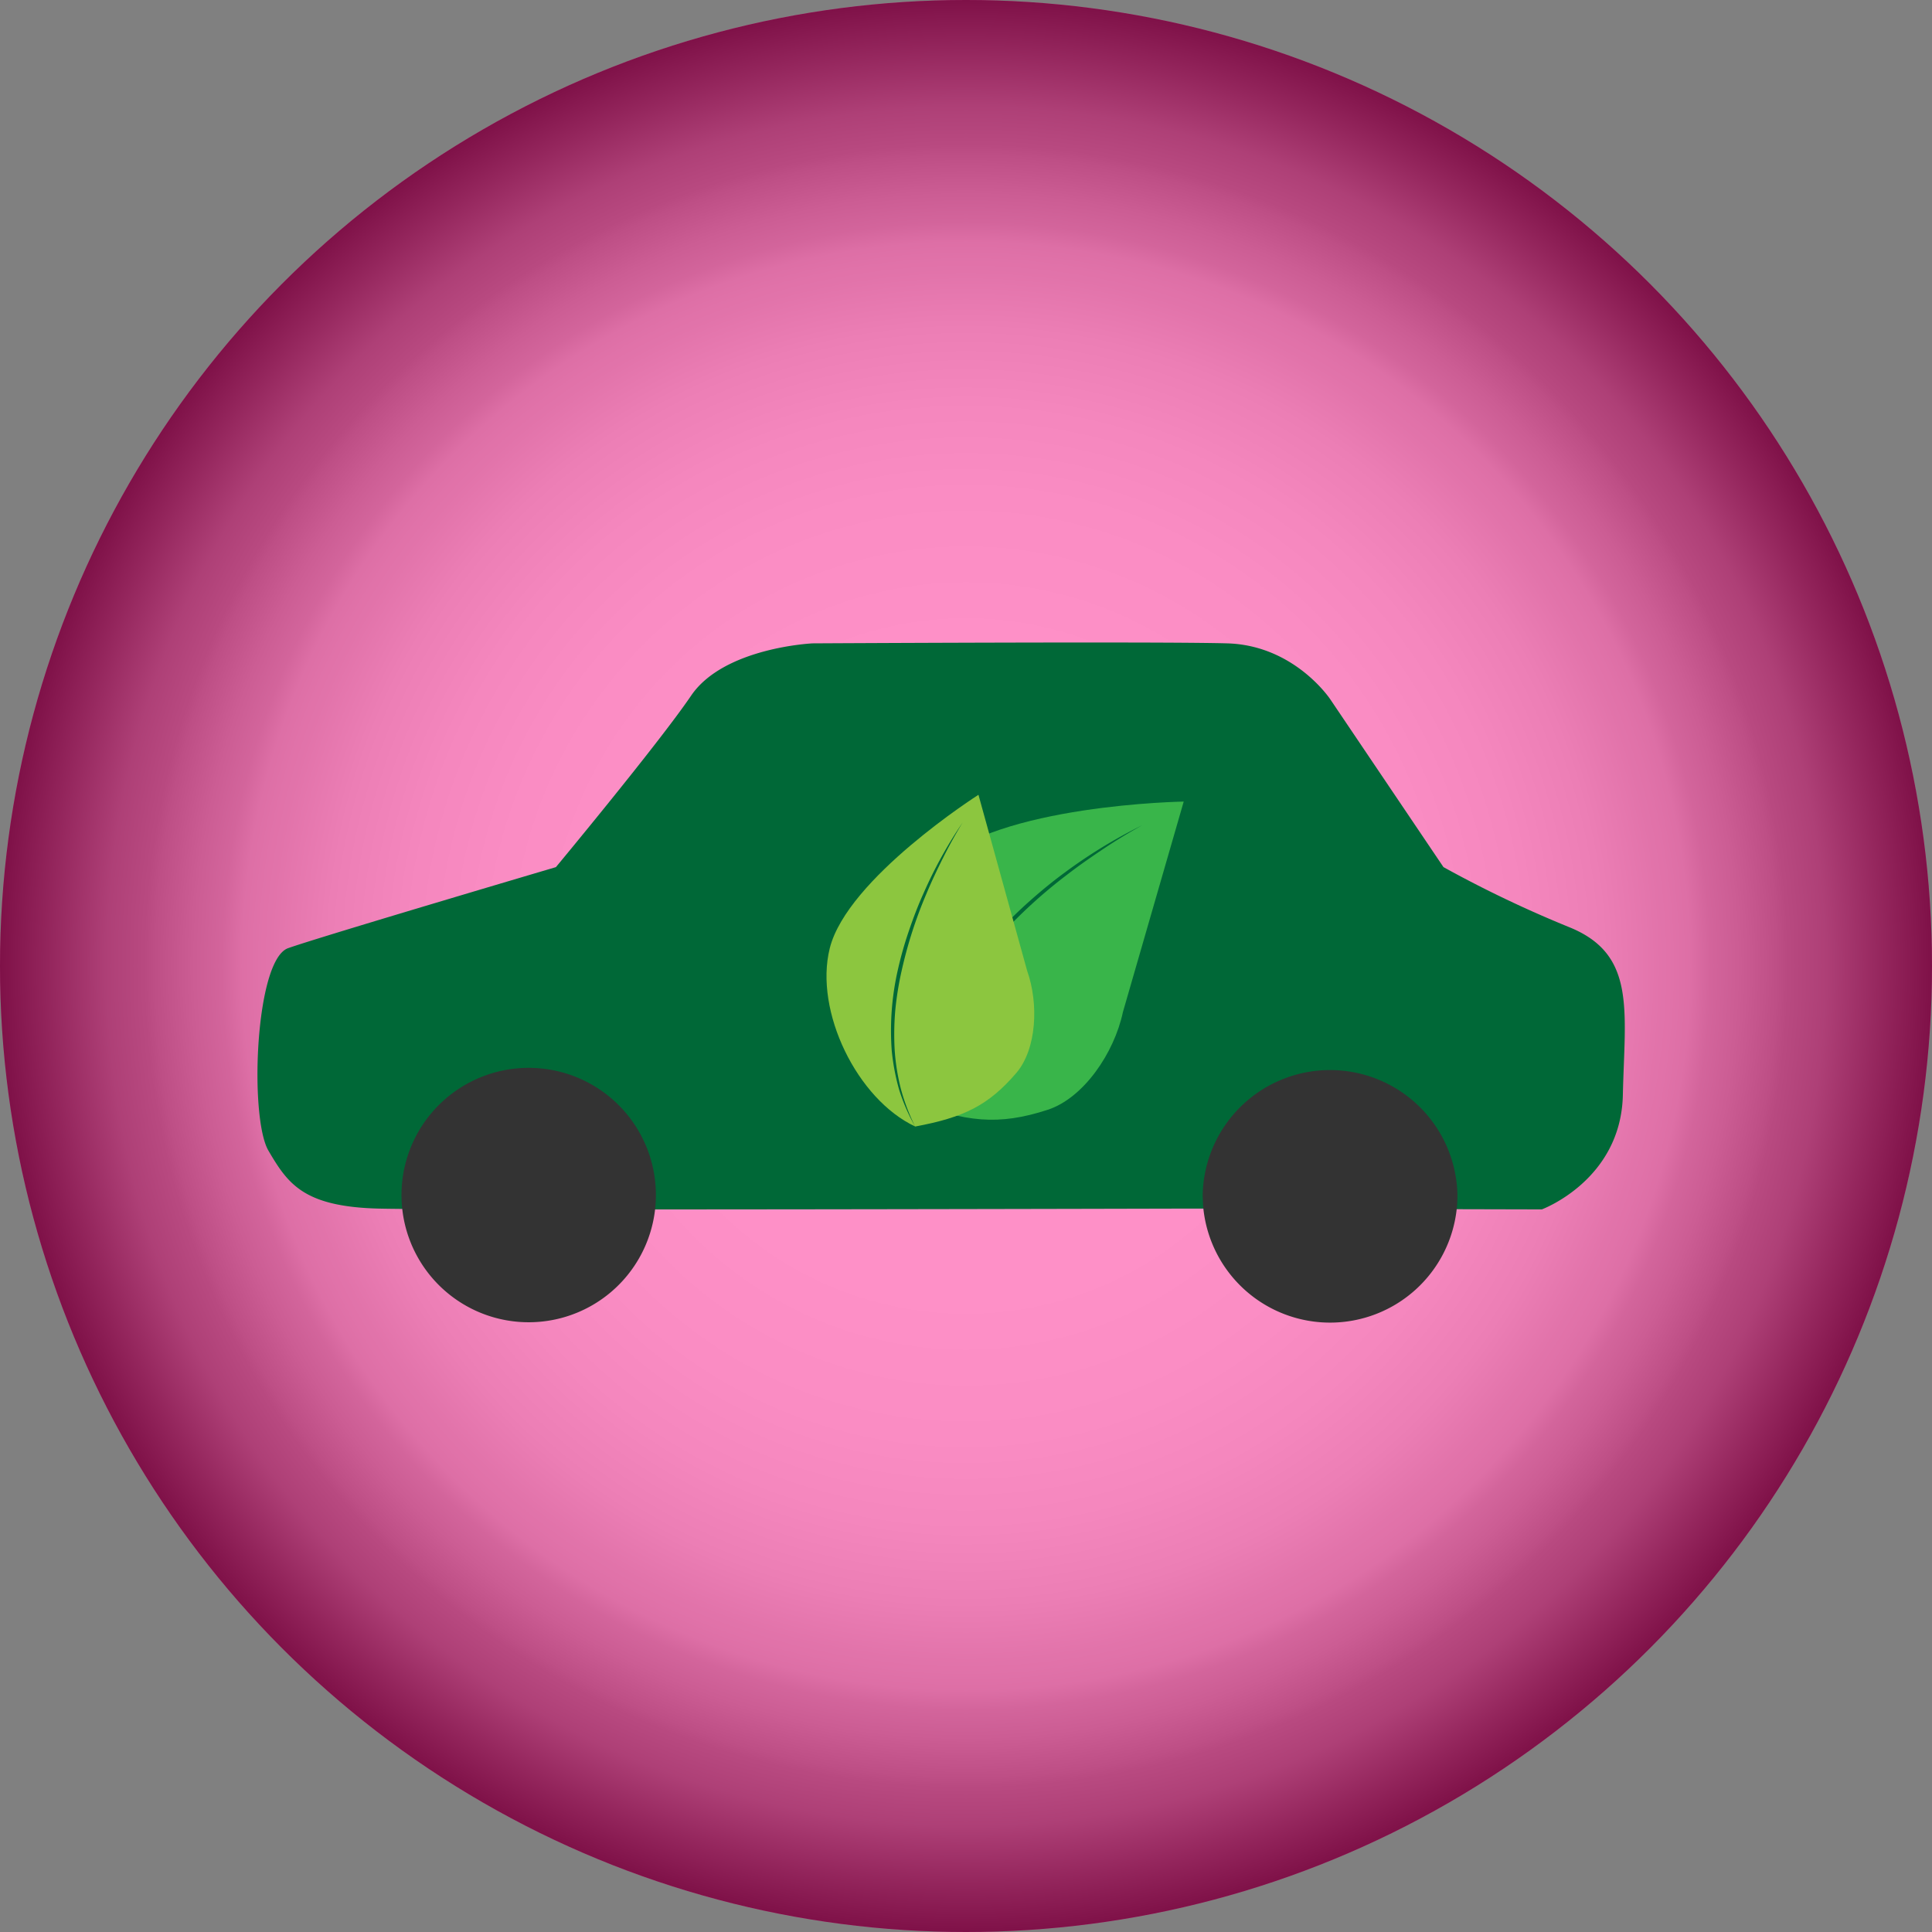 <svg xmlns="http://www.w3.org/2000/svg" xmlns:xlink="http://www.w3.org/1999/xlink" viewBox="0 0 480.72 480.72"><rect x="0" y="0" width="480.72" height="480.72" fill="#808080" stroke="none"/><defs><style>.cls-1{fill:#ff2291;}.cls-2{opacity:0.5;fill:url(#radial-gradient);}.cls-3{fill:#006837;}.cls-4{fill:#333;}.cls-5{fill:#39b54a;}.cls-6{fill:#8cc63f;}</style><radialGradient id="radial-gradient" cx="240.36" cy="240.36" r="240.36" gradientUnits="userSpaceOnUse"><stop offset="0" stop-color="#fff"/><stop offset="0.36" stop-color="#fdfdfd"/><stop offset="0.49" stop-color="#f6f6f6"/><stop offset="0.58" stop-color="#ebebeb"/><stop offset="0.66" stop-color="#dadada"/><stop offset="0.72" stop-color="#c5c4c4"/><stop offset="0.73" stop-color="#c3c2c2"/><stop offset="0.75" stop-color="#bcbbbb"/><stop offset="0.77" stop-color="#a8a7a7"/><stop offset="0.78" stop-color="#a3a2a2"/><stop offset="0.8" stop-color="#999797"/><stop offset="0.84" stop-color="#7d7b7b"/><stop offset="0.85" stop-color="#737171"/><stop offset="0.89" stop-color="#5e5d5d"/><stop offset="0.95" stop-color="#2a2929"/><stop offset="1"/></radialGradient></defs><title>i_ecoCar</title><g id="Layer_2" data-name="Layer 2"><g id="L4_-_ECO_CAR" data-name="L4 - ECO CAR"><circle id="Background" class="cls-1" cx="240.36" cy="240.36" r="240.36"/><circle id="BG_Gradient" data-name="BG Gradient" class="cls-2" cx="240.36" cy="240.36" r="240.36"/><g id="ecoCar"><path class="cls-3" d="M138.32,215.76S79.94,233,71.69,235.92,62,278.16,66.8,286.32s8.64,13.92,27.36,14.4,202.56,0,202.56,0h2.53l63.39.15,21,.05s19.68-7.25,20.16-28.45,3.36-35.07-13.44-41.81a292.77,292.77,0,0,1-31.2-14.91L331,174s-8.89-13.44-25.64-13.92-103.15,0-103.15,0-22.08,1-30.24,13S138.32,215.76,138.32,215.76Z"/><path class="cls-4" d="M163.2,297.39a31.36,31.36,0,0,1-.17,3.24,31.65,31.65,0,1,1,.17-3.24Z"/><path class="cls-4" d="M299.32,299.5c0-.69-.07-1.4-.07-2.11a31.7,31.7,0,0,1,63.39,0c0,1.1-.06,2.18-.16,3.24a31.7,31.7,0,0,1-63.06.08c0-.4-.07-.8-.1-1.21"/><path id="Leaf_Right" data-name="Leaf Right" class="cls-5" d="M279.41,251.8c-2.19,10.3-9.86,21.46-18.73,24.34-12.26,4-20.48,3.06-34.14-2.19h0c-10.51-16-7.72-45.13,6.16-58.71,15.4-15.06,61.83-15.79,61.83-15.79Z"/><path class="cls-3" d="M284.23,205.33c-3.31,1.81-6.52,3.78-9.65,5.87s-6.21,4.23-9.19,6.54a123,123,0,0,0-16.59,15.17,88.5,88.5,0,0,0-7,8.77,78.72,78.72,0,0,0-5.7,9.66,61.59,61.59,0,0,0-3.92,10.52A57.77,57.77,0,0,0,230.47,273a53.36,53.36,0,0,1,1.2-11.25,62.71,62.71,0,0,1,3.7-10.73,77.29,77.29,0,0,1,12.69-18.76,103.11,103.11,0,0,1,8.08-8c2.82-2.51,5.74-4.92,8.79-7.15A124.54,124.54,0,0,1,284.23,205.33Z"/><path id="Leaf_Right-2" data-name="Leaf Right" class="cls-6" d="M255.56,241.5c2.94,8.26,2.38,19.52-2.66,25.45-7,8.17-13.19,11.11-25.17,13.35h0c-14.42-6.74-25.18-28.65-21.27-44.35,4.35-17.4,37-38.19,37-38.19Z"/><path class="cls-3" d="M239.51,204.67q-2.61,4.28-4.84,8.75c-1.51,3-2.92,6-4.2,9.06a109.31,109.31,0,0,0-6.11,19,79.54,79.54,0,0,0-1.59,9.81,70,70,0,0,0-.16,9.93,53.34,53.34,0,0,0,1.57,9.81,50.53,50.53,0,0,0,3.55,9.32,47.55,47.55,0,0,1-4-9.18,55.29,55.29,0,0,1-1.86-9.89,68.08,68.08,0,0,1,1.54-20,92.57,92.57,0,0,1,2.74-9.67c1.08-3.17,2.27-6.31,3.65-9.36A109.66,109.66,0,0,1,239.51,204.67Z"/></g></g></g></svg>